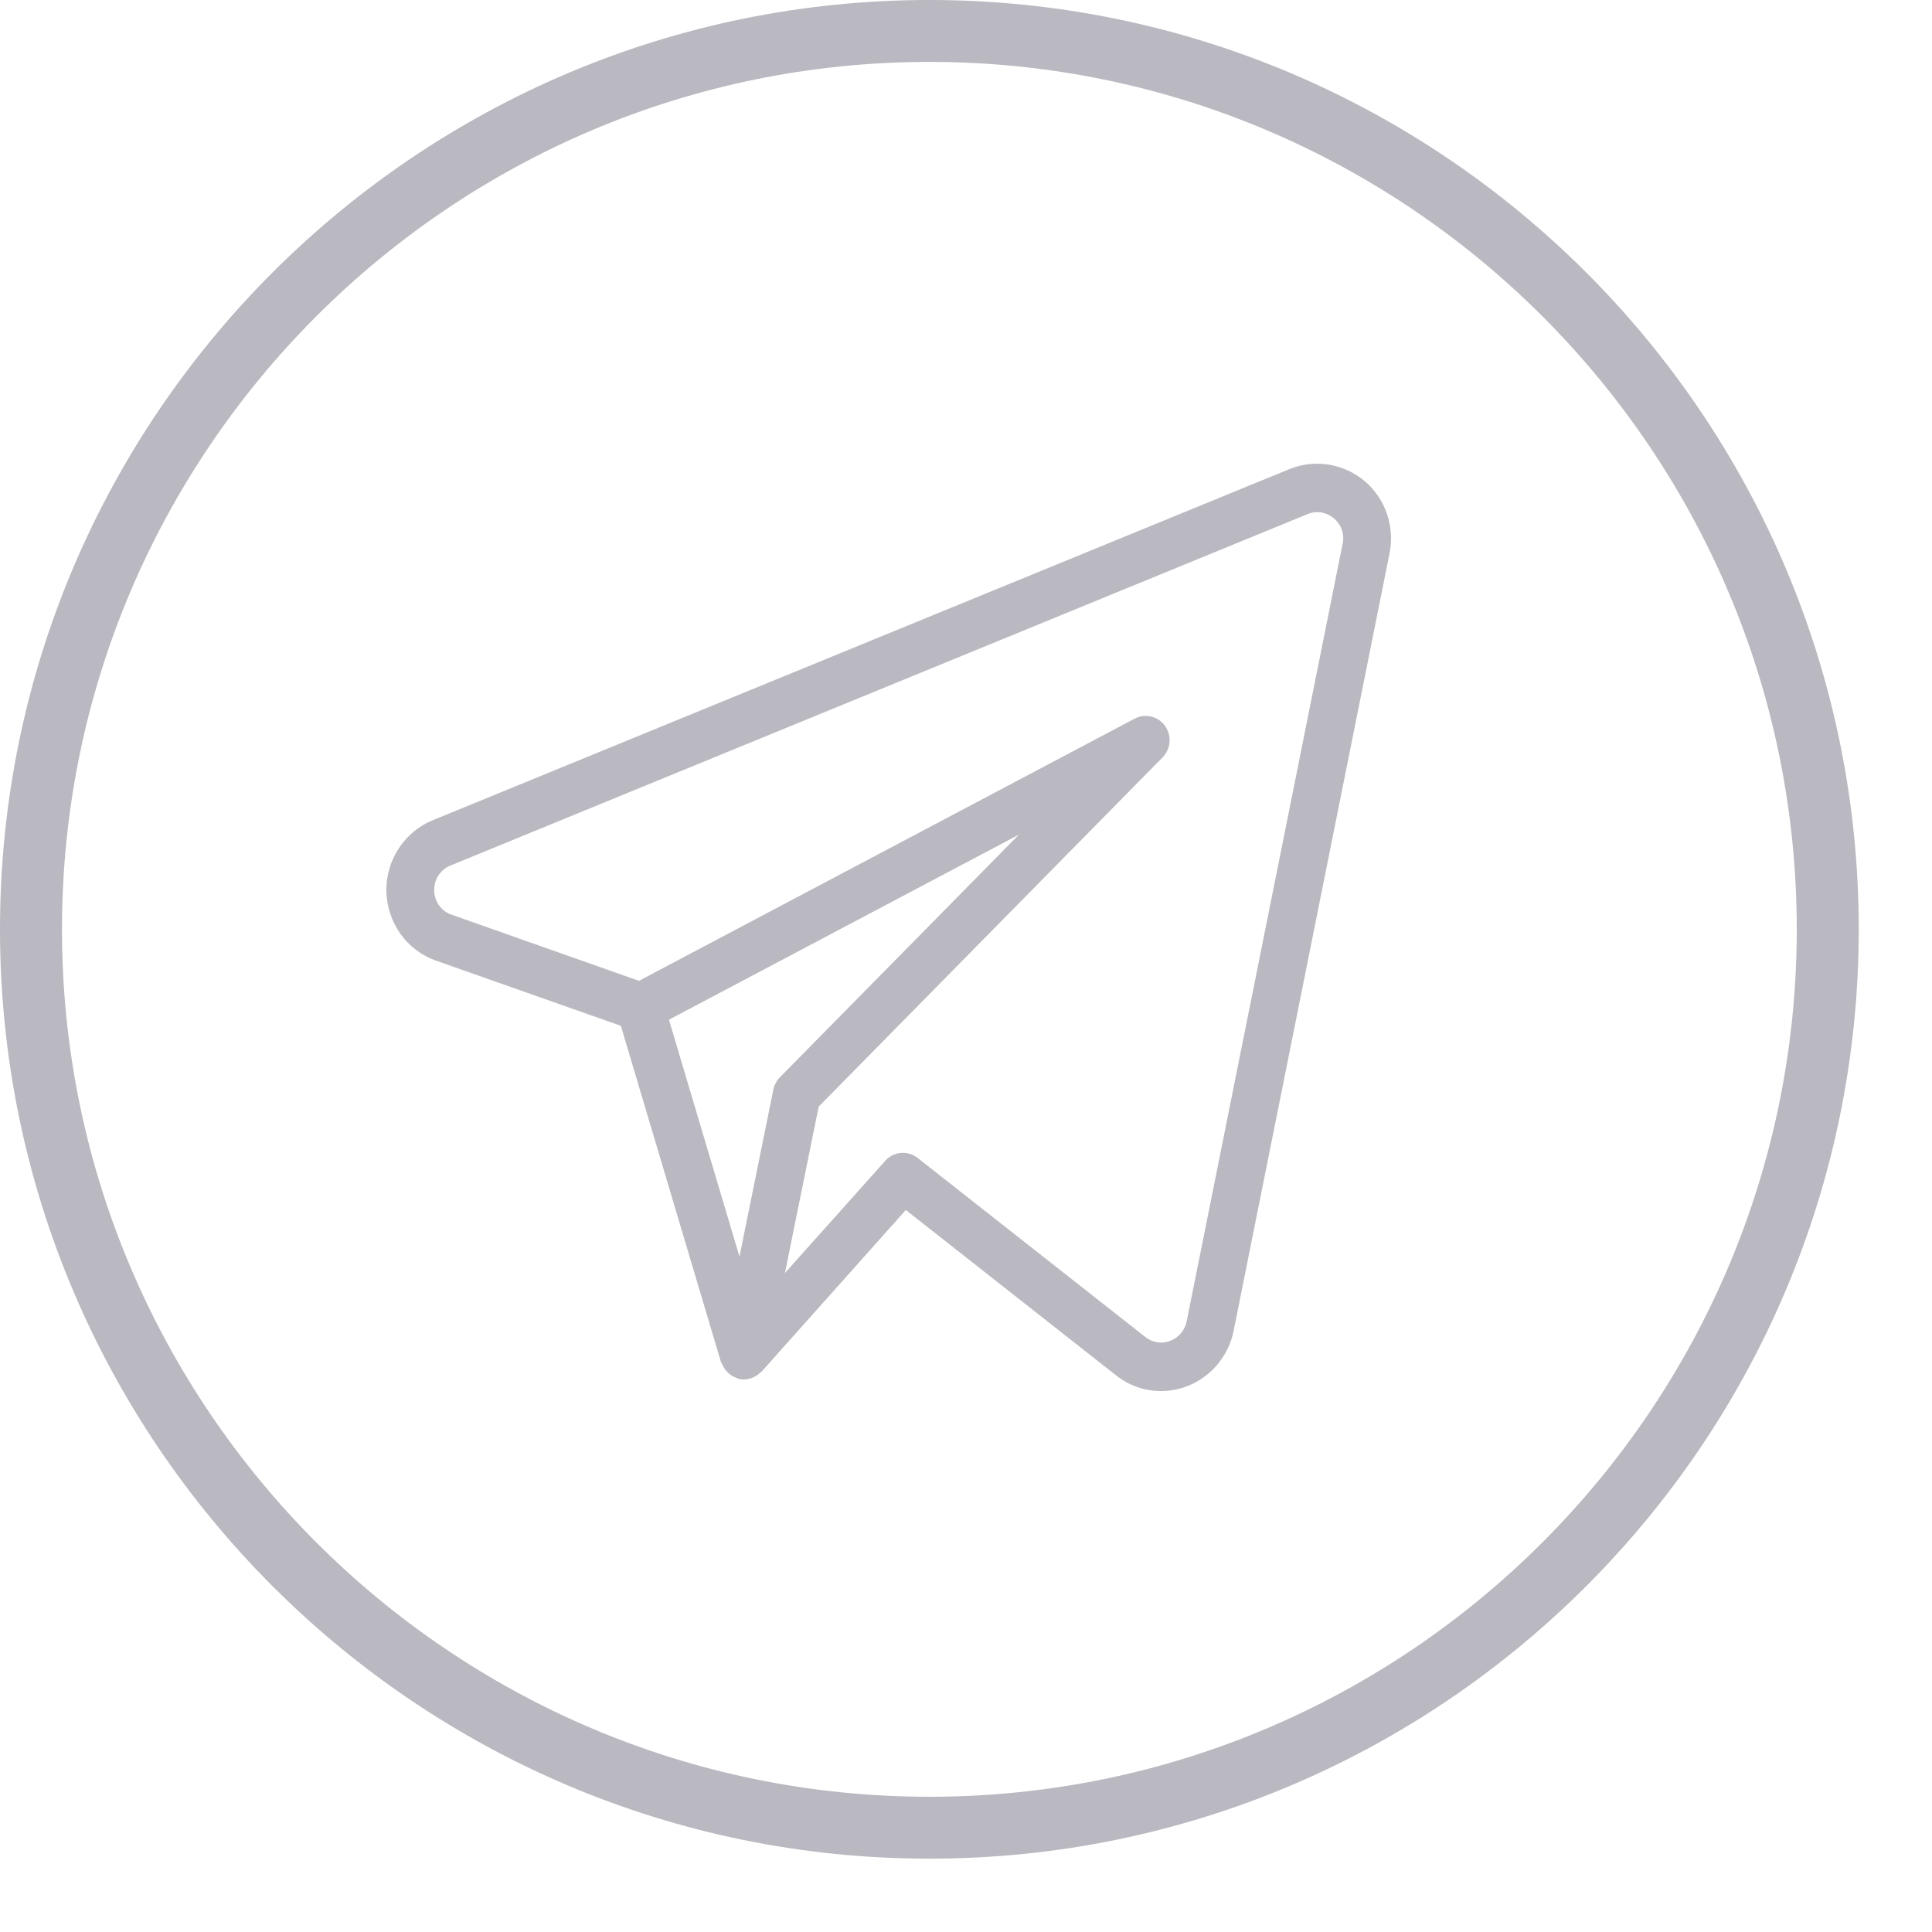 <svg width="25" height="25" viewBox="0 0 25 25" fill="none" xmlns="http://www.w3.org/2000/svg">
<path d="M12.026 0C5.396 0 0 5.394 0 12.025C0 18.657 5.396 24.051 12.026 24.051C18.657 24.051 24.052 18.657 24.052 12.025C24.052 5.394 18.657 0 12.026 0ZM12.026 23.25C5.837 23.25 0.802 18.215 0.802 12.025C0.802 5.837 5.837 0.801 12.026 0.801C18.215 0.801 23.25 5.837 23.25 12.025C23.25 18.215 18.215 23.25 12.026 23.25Z" fill="#BAB8C0"/>
<path d="M17.657 6.224C17.523 6.112 17.362 6.039 17.191 6.012C17.02 5.985 16.844 6.005 16.683 6.071L5.592 10.617C5.413 10.692 5.26 10.821 5.155 10.986C5.049 11.15 4.995 11.344 5 11.541C5.006 11.738 5.07 11.928 5.184 12.087C5.298 12.246 5.457 12.365 5.64 12.43L8.034 13.274L9.33 17.627C9.333 17.636 9.341 17.642 9.345 17.65C9.358 17.685 9.378 17.717 9.402 17.744C9.44 17.787 9.488 17.818 9.542 17.834C9.548 17.837 9.553 17.842 9.559 17.843H9.563L9.564 17.844C9.612 17.855 9.662 17.852 9.709 17.837C9.714 17.835 9.719 17.835 9.724 17.833C9.769 17.817 9.809 17.791 9.842 17.757C9.846 17.752 9.852 17.752 9.856 17.748L11.721 15.657L14.443 17.798C14.608 17.929 14.812 18 15.022 18C15.476 18 15.868 17.677 15.962 17.226L17.981 7.158C18.015 6.987 18.003 6.81 17.946 6.645C17.889 6.481 17.789 6.335 17.657 6.224V6.224ZM10.007 14.1L9.569 16.261L8.656 13.195L13.185 10.8L10.091 13.941C10.049 13.985 10.019 14.04 10.007 14.1ZM15.355 17.1C15.343 17.157 15.318 17.21 15.28 17.254C15.242 17.298 15.194 17.331 15.14 17.351C15.088 17.371 15.03 17.378 14.975 17.369C14.919 17.36 14.866 17.337 14.822 17.302L11.873 14.983C11.812 14.935 11.735 14.912 11.657 14.919C11.579 14.926 11.507 14.962 11.455 15.021L10.157 16.473L10.594 14.319L15.044 9.8C15.096 9.747 15.128 9.676 15.134 9.602C15.139 9.527 15.118 9.453 15.075 9.392C15.031 9.332 14.967 9.289 14.896 9.272C14.824 9.255 14.748 9.264 14.683 9.299L8.268 12.692L5.843 11.836C5.779 11.814 5.722 11.773 5.682 11.717C5.642 11.662 5.62 11.595 5.619 11.526C5.616 11.457 5.635 11.389 5.672 11.33C5.709 11.272 5.763 11.227 5.826 11.201L16.916 6.654C16.972 6.63 17.035 6.622 17.096 6.631C17.157 6.641 17.214 6.668 17.261 6.708C17.308 6.747 17.343 6.798 17.363 6.855C17.383 6.913 17.387 6.975 17.374 7.034L15.355 17.101V17.1Z" fill="#BAB8C0"/>
</svg>
